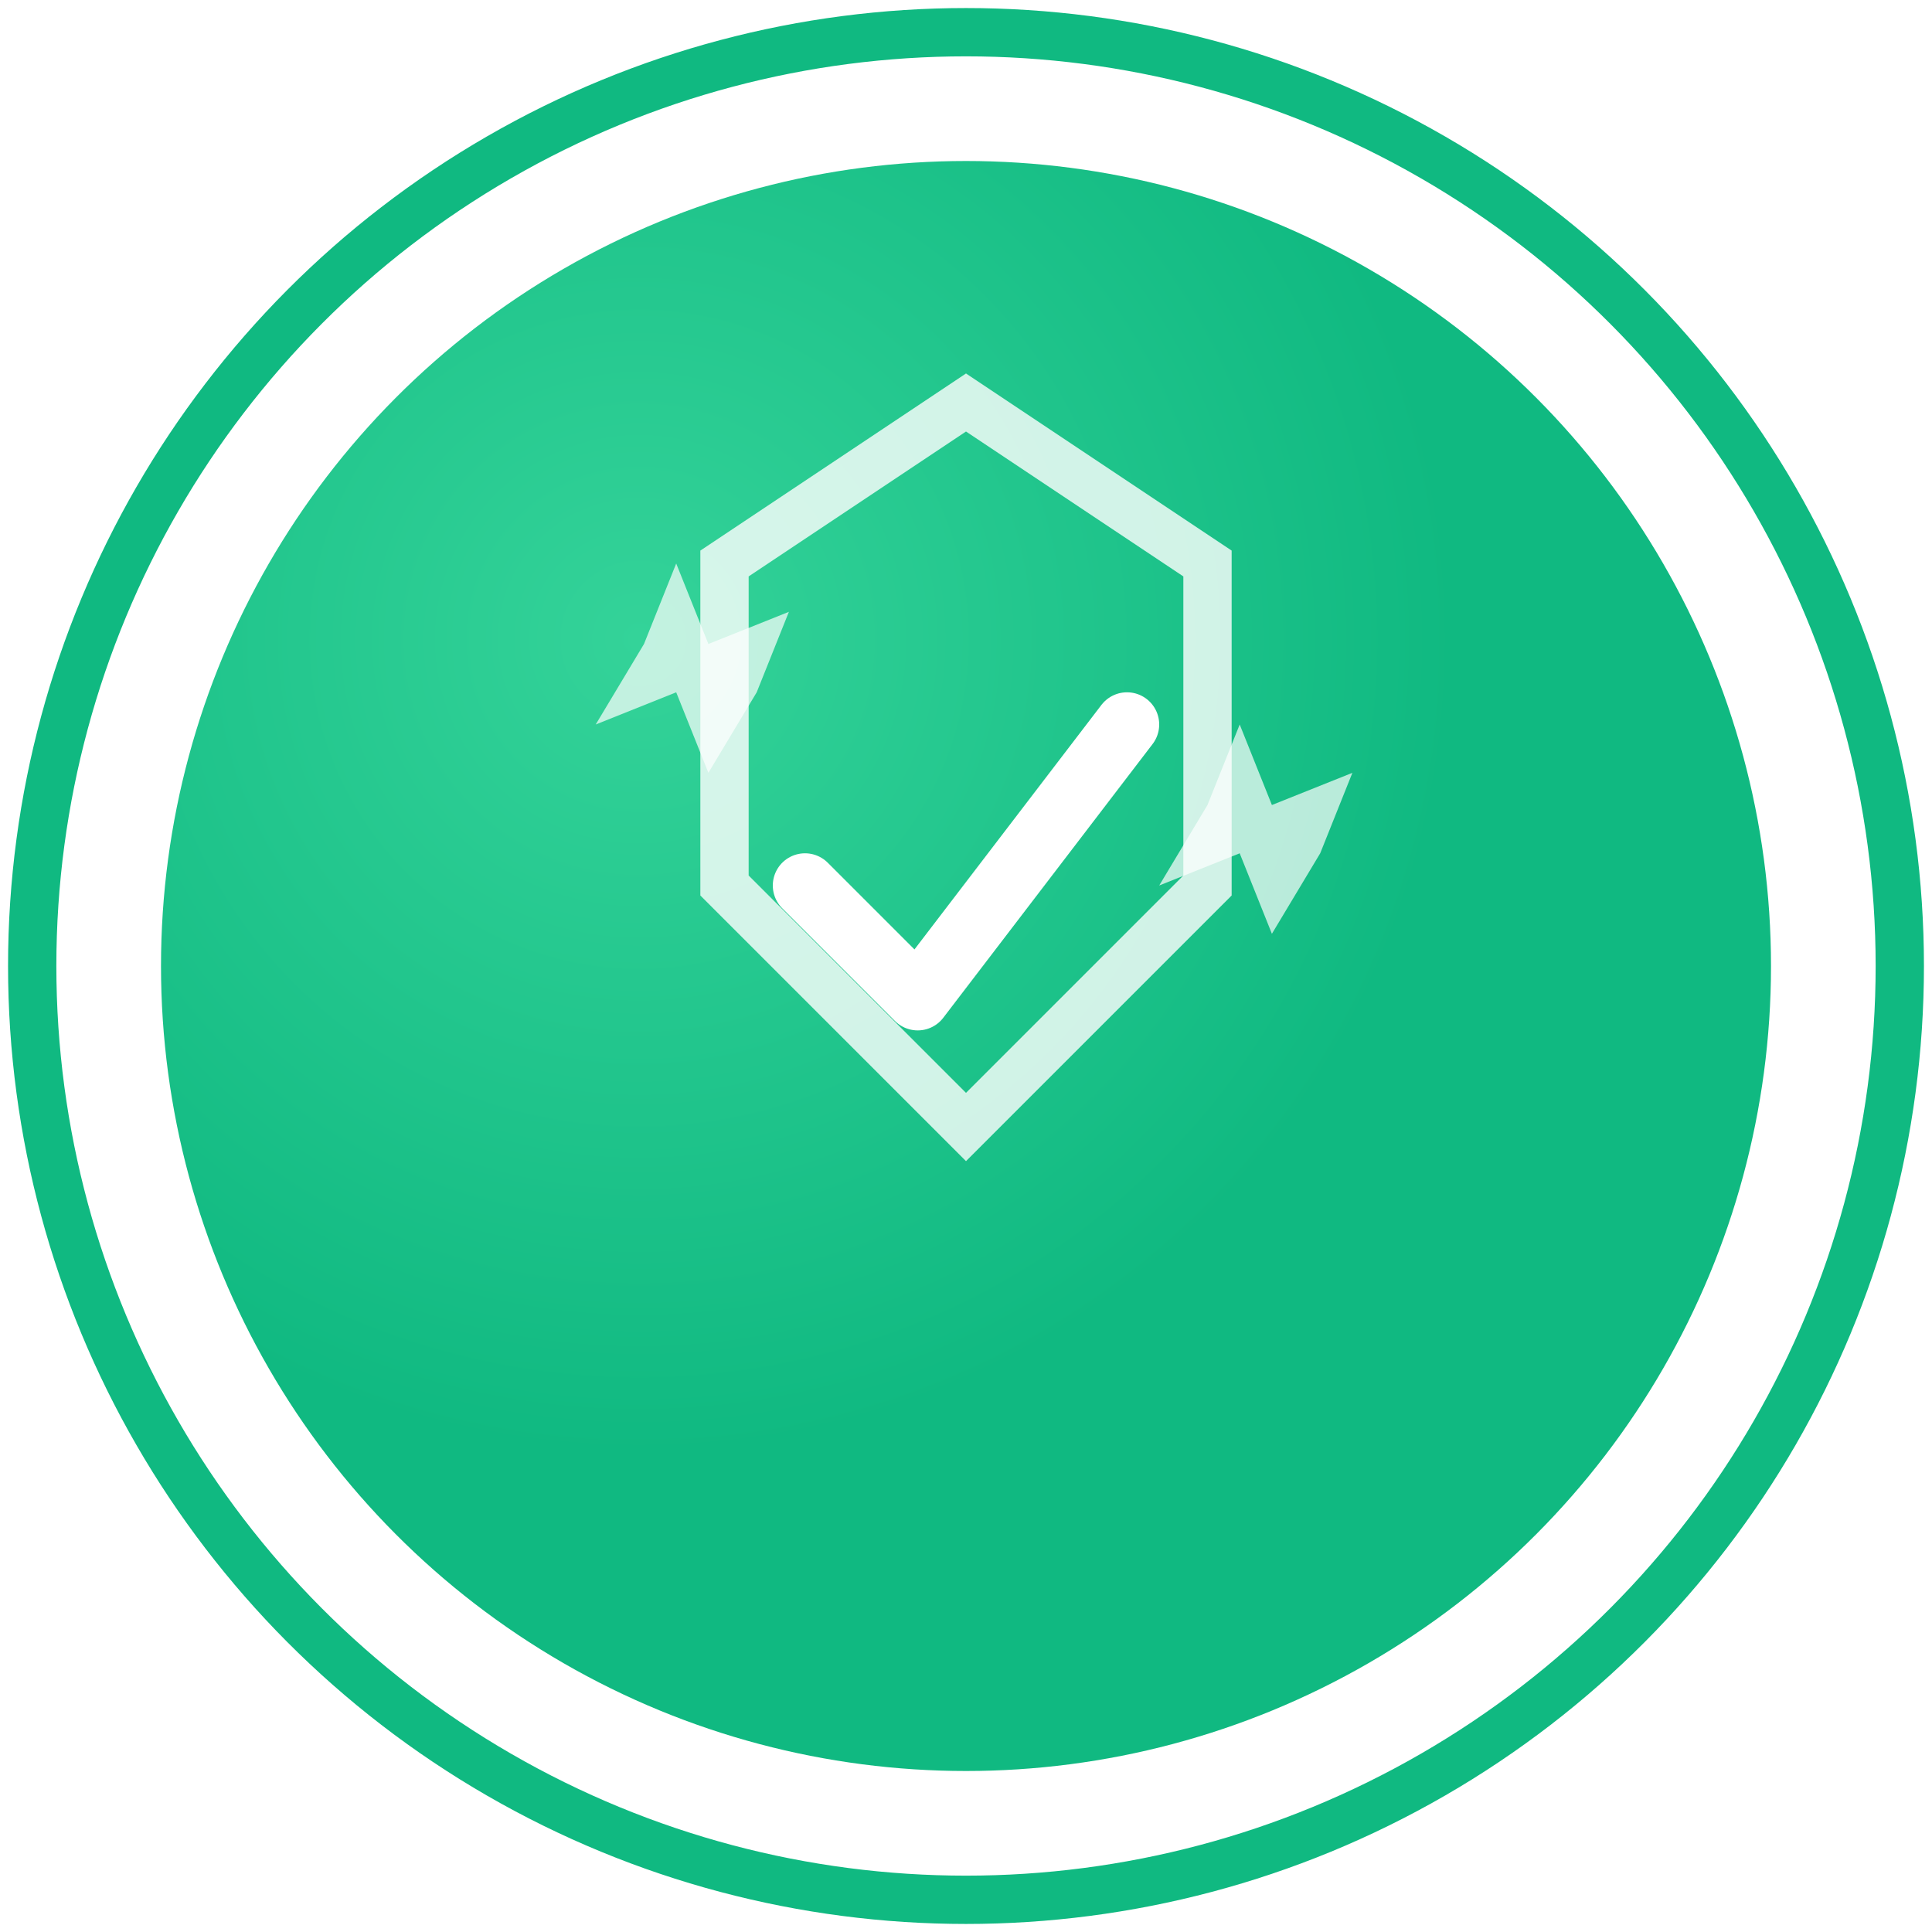 <svg width="120" height="120" viewBox="0 0 120 120" xmlns="http://www.w3.org/2000/svg">
  <!-- 成功状態のシグナルボタン - 緑色ベース、シールドエフェクト付き -->
  <defs>
    <radialGradient id="successGradient" cx="0.3" cy="0.3">
      <stop offset="0%" stop-color="#34D399"/>
      <stop offset="100%" stop-color="#10B981"/>
    </radialGradient>
    <filter id="successGlow">
      <feGaussianBlur stdDeviation="3" result="coloredBlur"/>
      <feMerge> 
        <feMergeNode in="coloredBlur"/>
        <feMergeNode in="SourceGraphic"/>
      </feMerge>
    </filter>
    <filter id="shadow">
      <feDropShadow dx="2" dy="2" stdDeviation="3" flood-color="#000" flood-opacity="0.3"/>
    </filter>
  </defs>
  
  <!-- 外側の境界線 -->
  <circle cx="60" cy="60" r="58" fill="#FFFFFF" stroke="#10B981" stroke-width="3" filter="url(#shadow)"/>
  
  <!-- メインボタン -->
  <circle cx="60" cy="60" r="50" fill="url(#successGradient)" filter="url(#successGlow)"/>
  
  <!-- シールドの形 -->
  <path d="M60,25 L75,35 L75,55 L60,70 L45,55 L45,35 Z" 
        fill="none" stroke="#FFFFFF" stroke-width="3" opacity="0.8"/>
  
  <!-- チェックマーク -->
  <path d="M50,55 L57,62 L70,45" 
        fill="none" stroke="#FFFFFF" stroke-width="4" stroke-linecap="round" stroke-linejoin="round"/>
  
  <!-- 成功のキラキラエフェクト -->
  <g opacity="0.7">
    <path d="M40,40 L42,35 L44,40 L49,38 L47,43 L44,48 L42,43 L37,45 Z" fill="#FFFFFF">
      <animateTransform attributeName="transform" type="rotate" values="0 42 41;360 42 41" dur="2s" repeatCount="indefinite"/>
    </path>
    <path d="M75,50 L77,45 L79,50 L84,48 L82,53 L79,58 L77,53 L72,55 Z" fill="#FFFFFF">
      <animateTransform attributeName="transform" type="rotate" values="0 77 51;360 77 51" dur="1.5s" repeatCount="indefinite"/>
    </path>
  </g>
</svg>